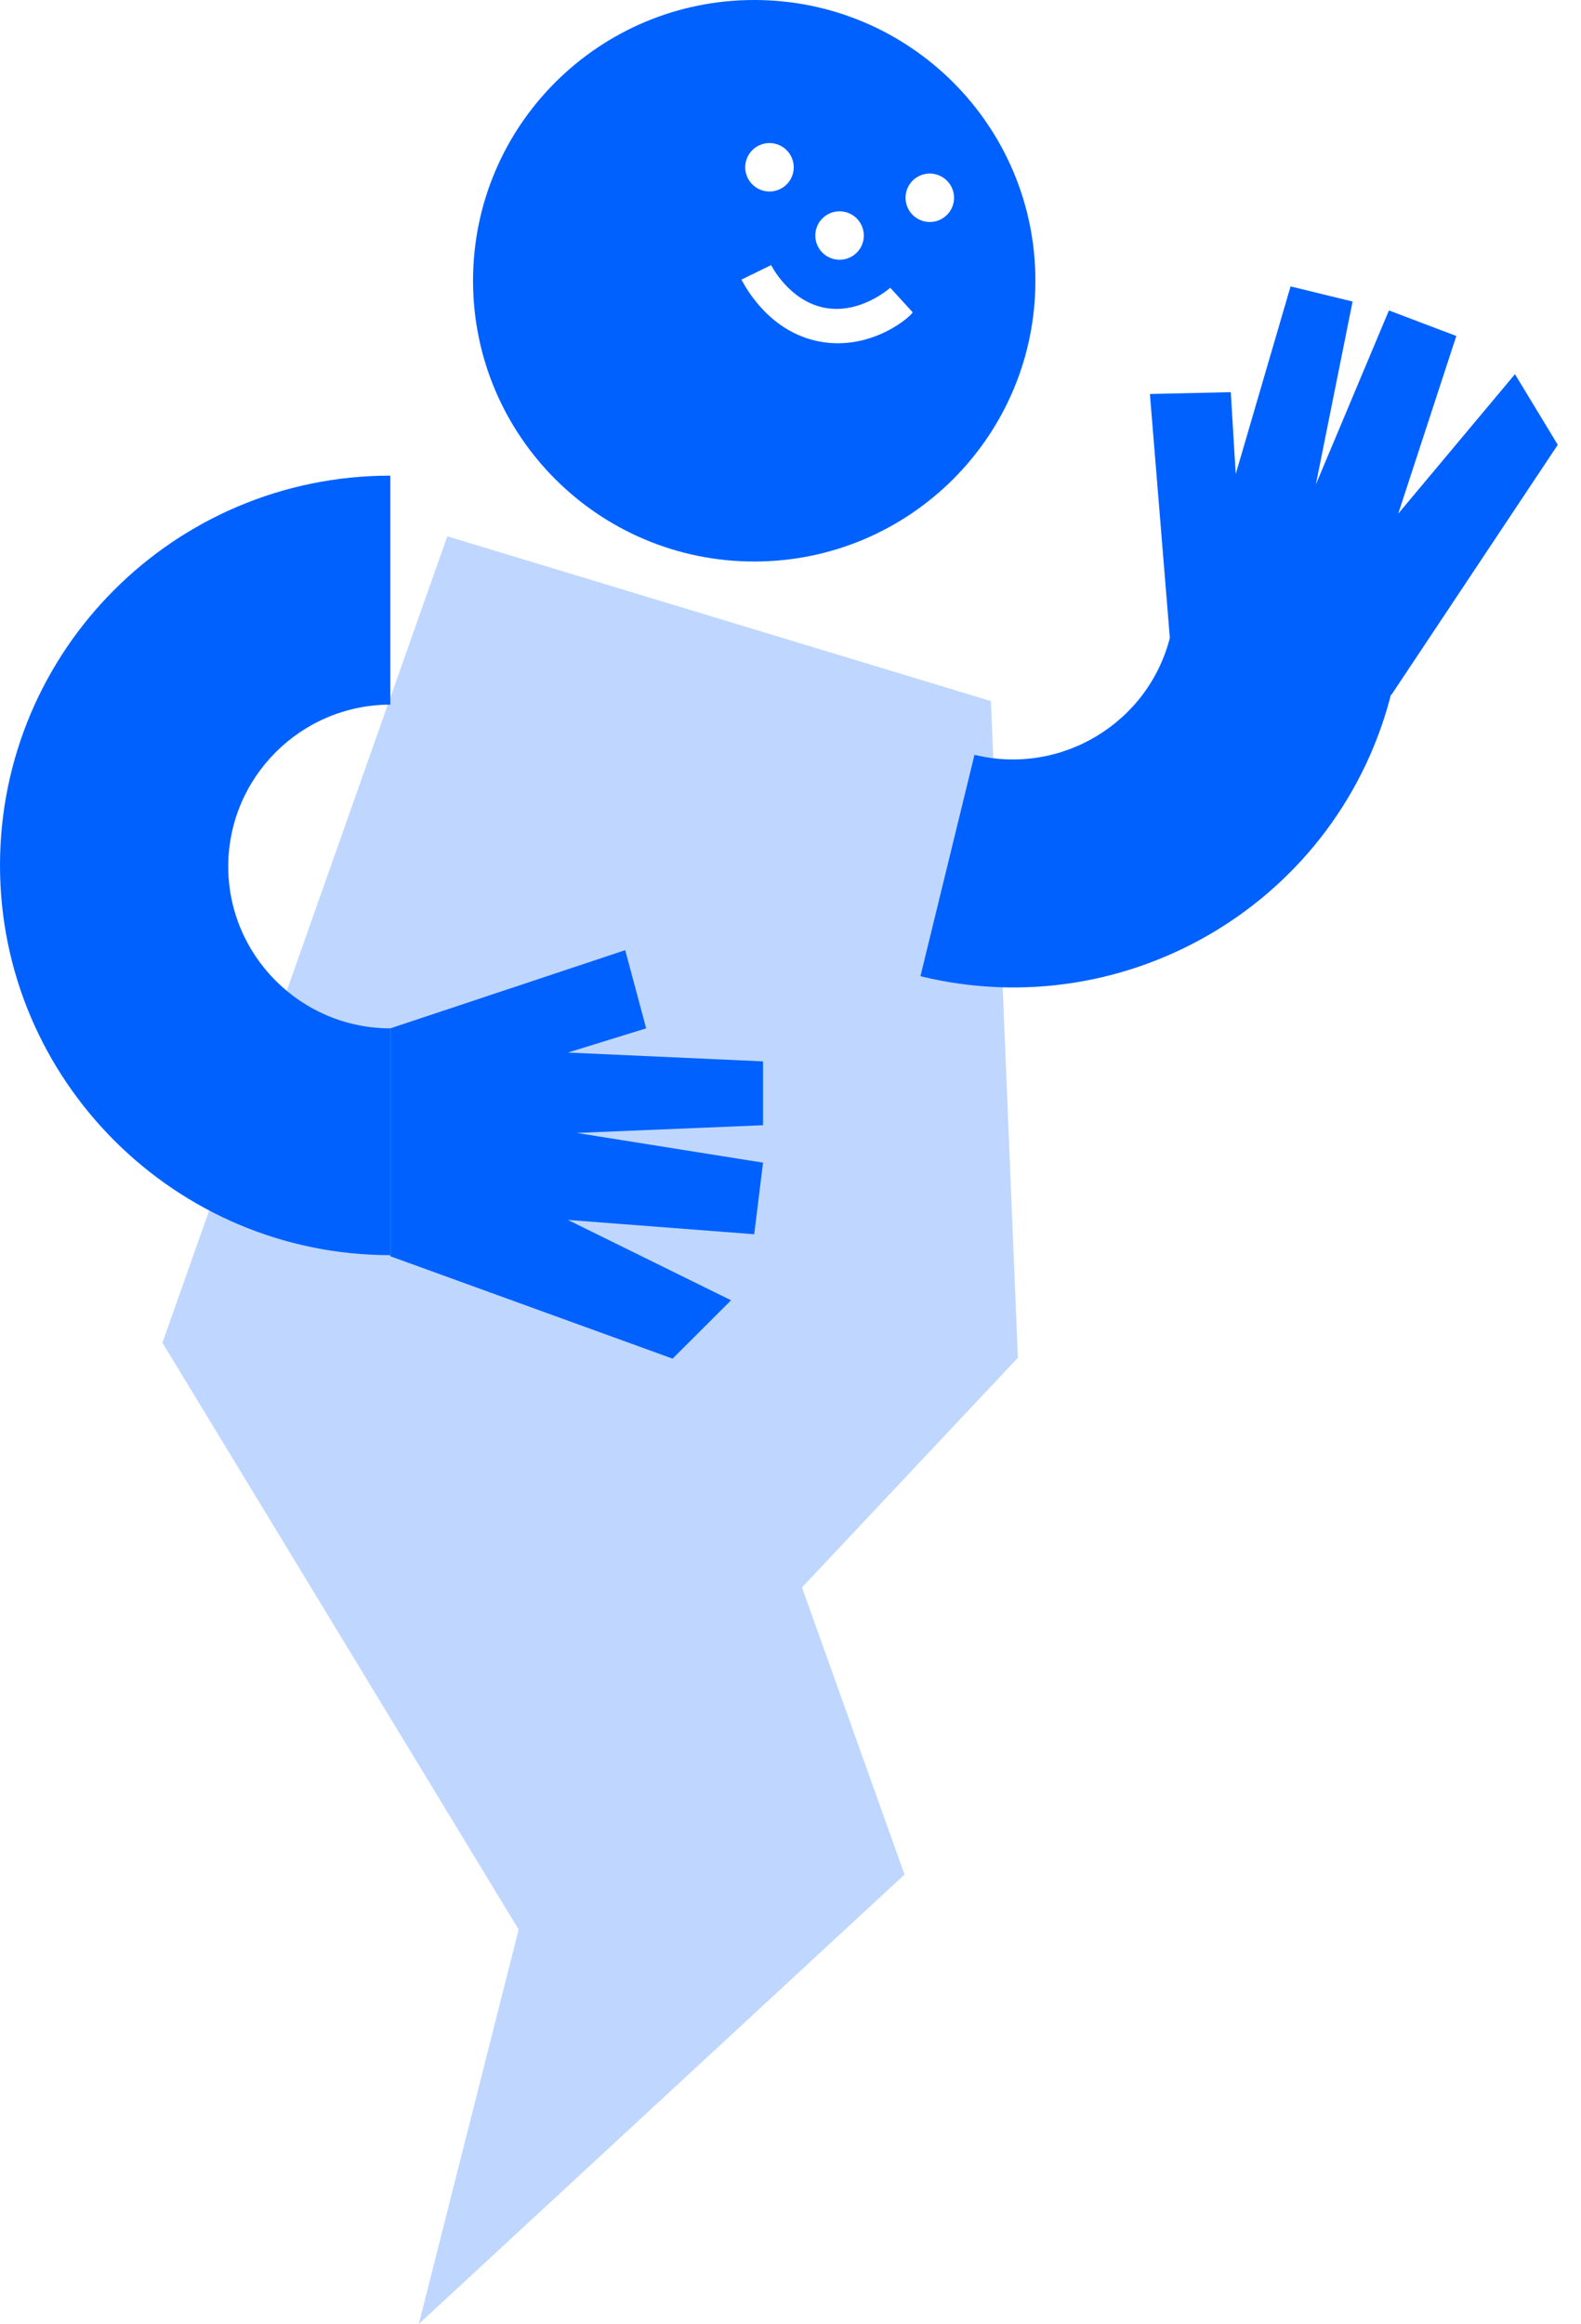<svg width="292" height="429" viewBox="0 0 292 429" fill="none" xmlns="http://www.w3.org/2000/svg">
<path opacity="0.25" d="M30 247.869L82.613 99L183.016 129.419L188 250.634L148.126 293.036L167.066 346.039L77.35 429L95.792 356.179L30 247.869Z" fill="#0061FF"/>
<path fill-rule="evenodd" clip-rule="evenodd" d="M139.299 103.655C167.979 103.655 191.23 80.451 191.23 51.827C191.23 23.204 167.979 0 139.299 0C110.618 0 87.367 23.204 87.367 51.827C87.367 80.451 110.618 103.655 139.299 103.655ZM141.282 35.273C143.713 35.736 146.058 34.143 146.519 31.717C146.98 29.291 145.383 26.95 142.952 26.488C140.521 26.026 138.177 27.618 137.716 30.044C137.255 32.47 138.852 34.812 141.282 35.273ZM176.129 37.346C175.668 39.772 173.323 41.364 170.892 40.902C168.462 40.44 166.865 38.098 167.326 35.672C167.787 33.246 170.131 31.654 172.562 32.116C174.993 32.578 176.59 34.919 176.129 37.346ZM154.228 47.871C156.659 48.333 159.003 46.741 159.464 44.315C159.925 41.889 158.328 39.548 155.897 39.086C153.467 38.624 151.122 40.216 150.661 42.642C150.2 45.068 151.797 47.409 154.228 47.871ZM137.079 51.876C137.952 53.457 142.299 61.327 151.344 63.046C161.147 64.91 168.667 58.064 168.543 57.626L164.424 53.12C164.424 53.12 158.922 58.073 152.32 56.819C145.718 55.564 142.417 48.937 142.417 48.937L136.932 51.618C136.957 51.655 137.006 51.743 137.079 51.876Z" fill="#0061FF"/>
<path d="M42.156 159.954C42.156 143.491 55.597 130.077 72.093 130.077V87.802C32.177 87.802 0 120.118 0 159.75C0 199.383 32.381 231.699 72.093 231.699V189.831C55.597 189.831 42.156 176.416 42.156 159.954Z" fill="#0061FF"/>
<path d="M72.093 189.831L115.471 175.4L119.341 189.831L104.881 194.302L140.928 195.928V207.716L106.511 209.139L140.928 214.626L139.299 227.837L104.881 225.195L135.022 240.032L124.228 250.804L72.093 231.902V189.831Z" fill="#0061FF"/>
<path d="M216.107 118.293L212.379 72.73L227.316 72.394L228.229 87.501L238.36 52.87L249.812 55.666L243.029 89.439L256.525 57.306L268.972 62.022L258.241 94.83L279.804 69.07L287.708 82.111L256.978 128.273L216.107 118.293Z" fill="#0061FF"/>
<path d="M216.15 117.415L257.103 127.416C247.653 166.114 208.579 189.629 170 180.208L179.98 139.337C196.005 143.251 212.245 133.408 216.15 117.415Z" fill="#0061FF"/>
</svg>
